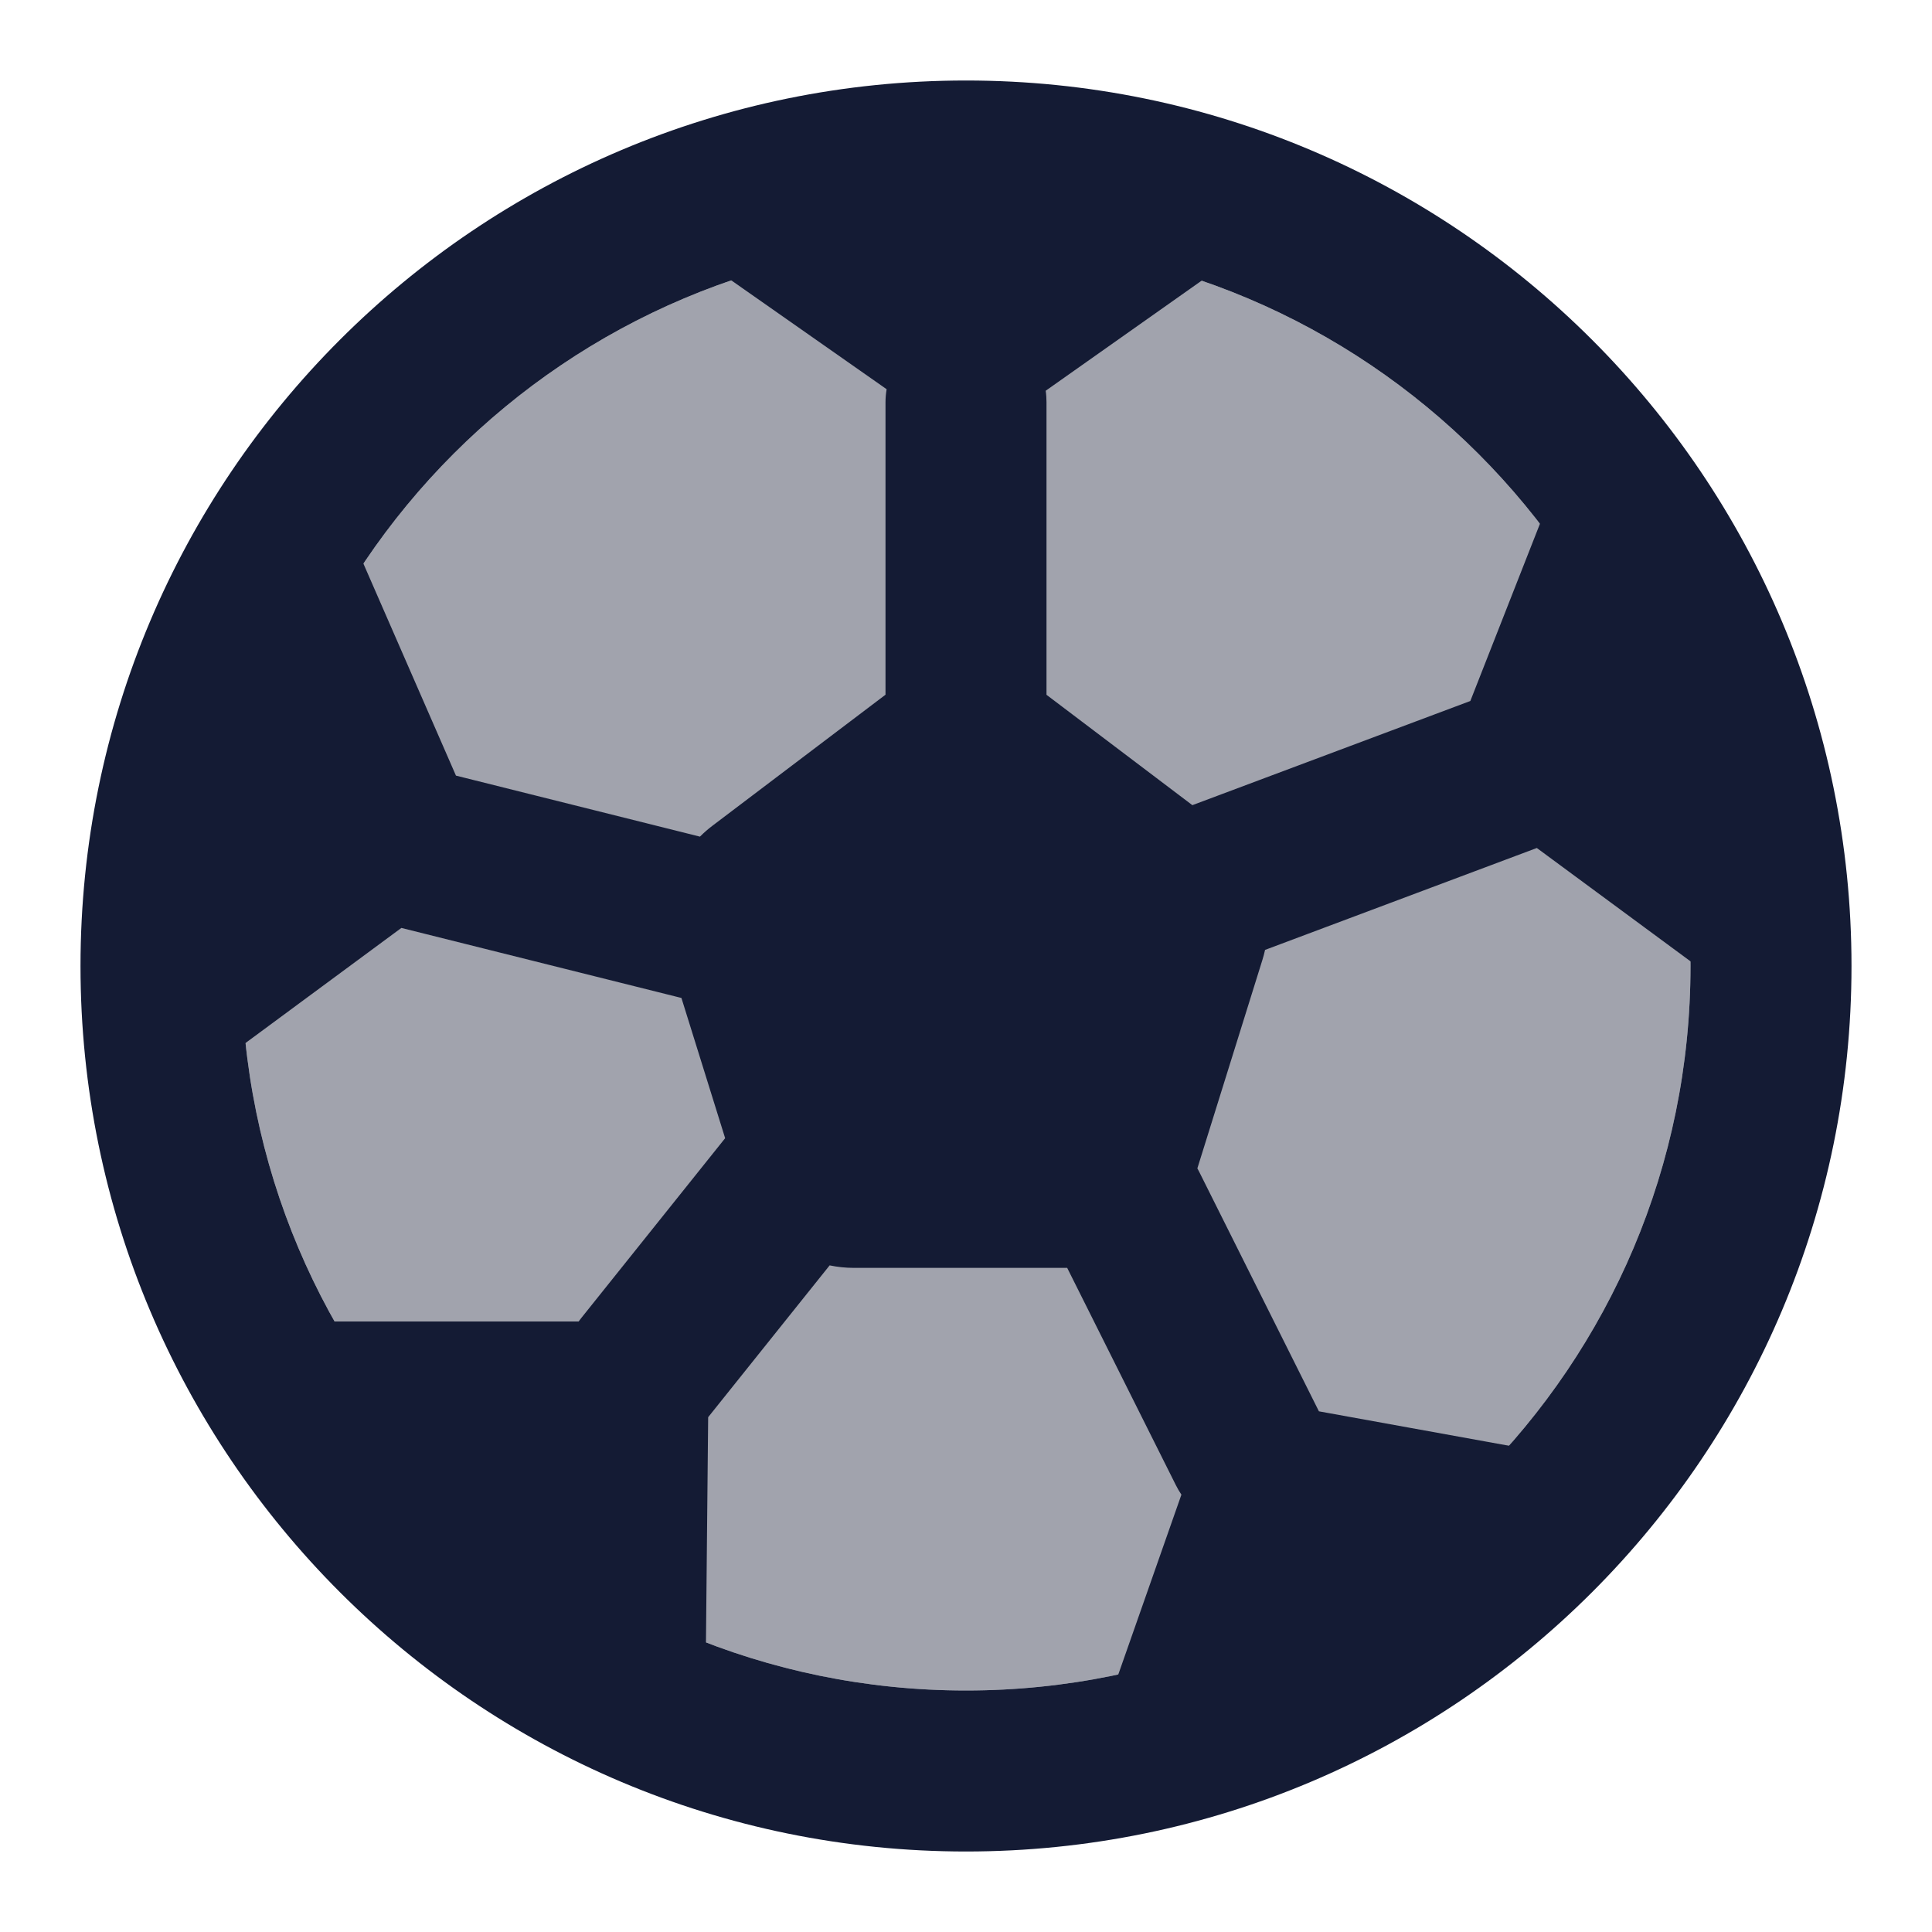 <svg width="24" height="24" viewBox="0 0 24 24" fill="none" xmlns="http://www.w3.org/2000/svg">
<path opacity="0.4" fill-rule="evenodd" clip-rule="evenodd" d="M12 3C7.029 3 3 7.029 3 12C3 16.971 7.029 21 12 21C16.971 21 21 16.971 21 12C21 7.029 16.971 3 12 3Z" fill="#141B34"/>
<path fill-rule="evenodd" clip-rule="evenodd" d="M12 3C7.029 3 3 7.029 3 12C3 16.971 7.029 21 12 21C16.971 21 21 16.971 21 12C21 7.029 16.971 3 12 3ZM1 12C1 5.925 5.925 1 12 1C18.075 1 23 5.925 23 12C23 18.075 18.075 23 12 23C5.925 23 1 18.075 1 12Z" fill="#141B34"/>
<path fill-rule="evenodd" clip-rule="evenodd" d="M8.491 3.067L8.937 2.431L8.722 1.759C9.757 1.428 10.858 1.25 12 1.25C13.145 1.25 14.249 1.429 15.286 1.762C15.557 1.849 15.755 2.081 15.798 2.362C15.841 2.643 15.722 2.925 15.49 3.089L12.99 4.854C12.997 4.901 13 4.95 13 5V8.631L14.812 10.002L18.265 8.708L19.39 5.844C19.49 5.589 19.721 5.409 19.992 5.374C20.264 5.339 20.533 5.455 20.694 5.676C21.937 7.382 22.69 9.469 22.747 11.727C22.754 12.013 22.597 12.278 22.343 12.411C22.089 12.543 21.782 12.519 21.552 12.349L19.091 10.534L15.715 11.8C15.705 11.844 15.694 11.888 15.68 11.931L14.874 14.514C14.881 14.527 14.888 14.54 14.895 14.553L16.384 17.532L19.443 18.086C19.713 18.135 19.935 18.327 20.022 18.588C20.108 18.849 20.045 19.135 19.858 19.336C18.451 20.843 16.614 21.945 14.541 22.448C14.274 22.512 13.992 22.426 13.808 22.222C13.624 22.018 13.566 21.73 13.657 21.47L14.676 18.567C14.65 18.529 14.627 18.489 14.606 18.447L13.257 15.75H10.608C10.504 15.75 10.403 15.739 10.306 15.719L8.797 17.605L8.762 21.181C8.76 21.432 8.631 21.666 8.42 21.802C8.209 21.939 7.944 21.961 7.713 21.861C5.66 20.967 3.942 19.453 2.795 17.555C2.654 17.323 2.65 17.034 2.783 16.798C2.916 16.562 3.166 16.416 3.436 16.416H7.188C7.198 16.403 7.209 16.389 7.219 16.375L9.008 14.139L8.465 12.397L4.986 11.527L2.475 13.381C2.256 13.543 1.966 13.573 1.718 13.46C1.47 13.346 1.303 13.107 1.282 12.835C1.261 12.559 1.25 12.281 1.25 12C1.25 9.889 1.859 7.918 2.912 6.256C3.06 6.021 3.326 5.888 3.603 5.909C3.88 5.93 4.122 6.102 4.233 6.357L5.664 9.635L8.695 10.393C8.743 10.345 8.795 10.299 8.851 10.257L11 8.63V5C11 4.944 11.005 4.889 11.014 4.835L8.491 3.067Z" fill="#141B34"/>
</svg>
